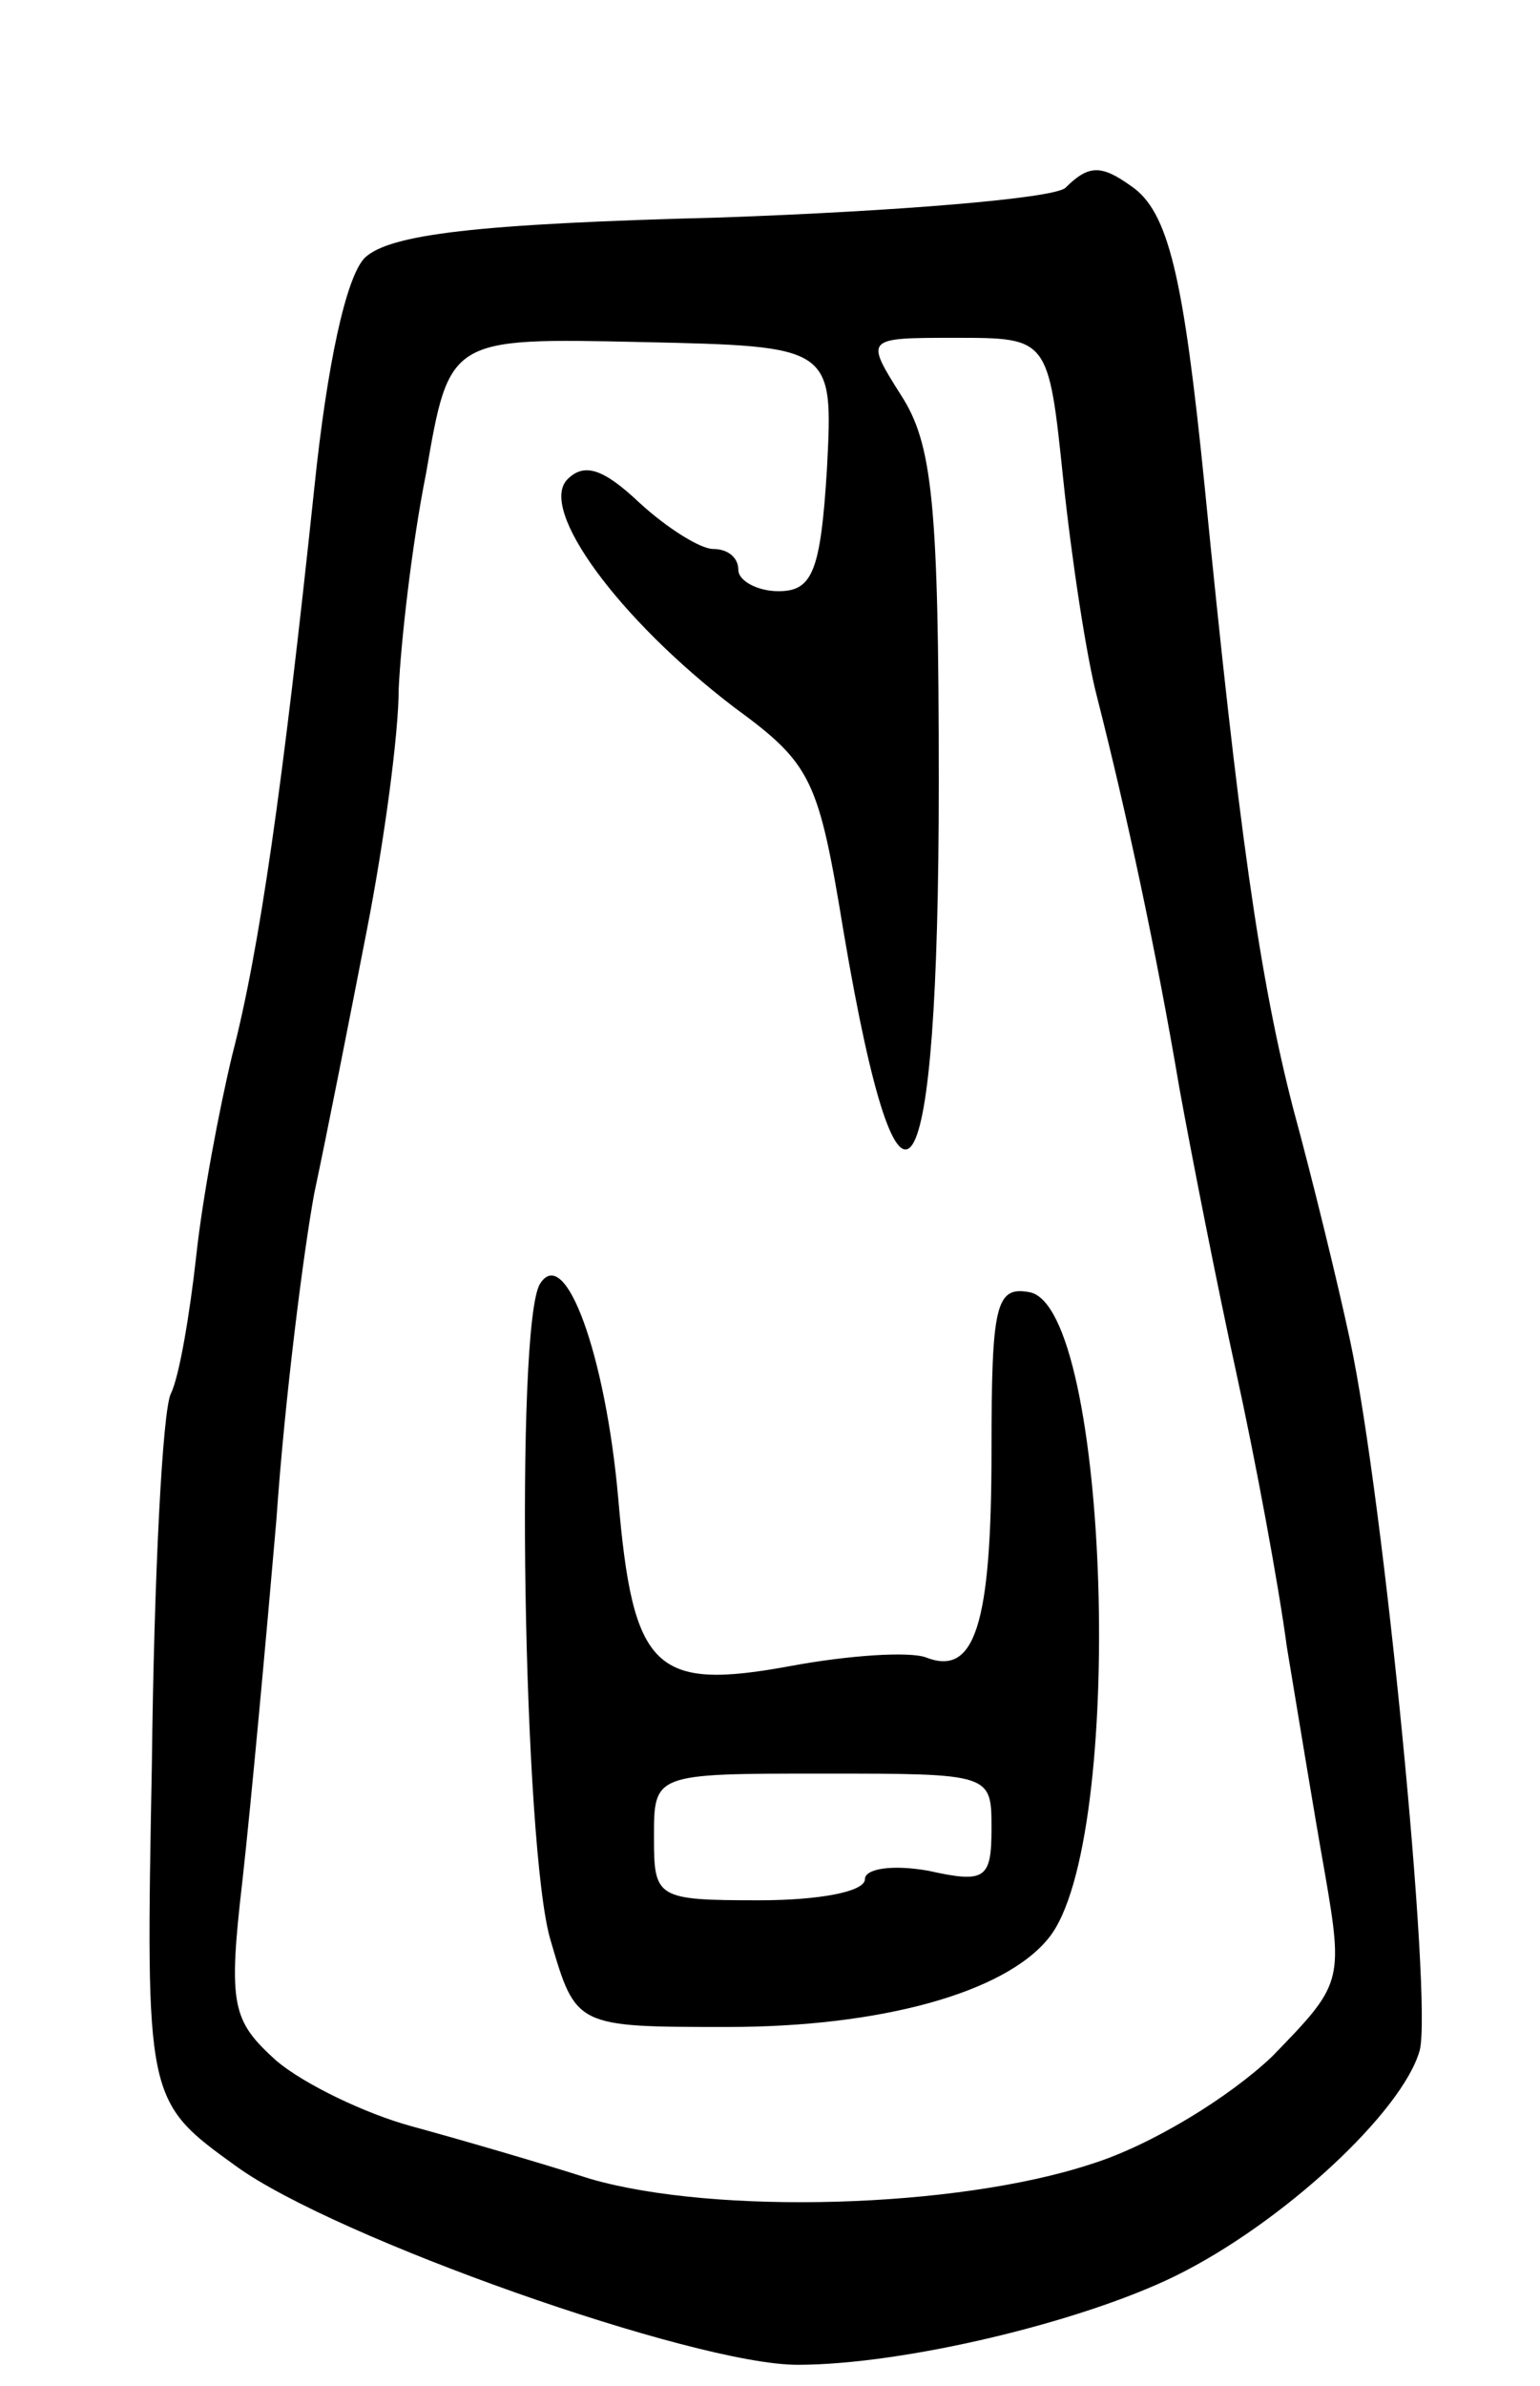 <svg version="1.0" xmlns="http://www.w3.org/2000/svg"
 width="73pt" height="113pt" viewBox="0 0 73 113"
 preserveAspectRatio="xMidYMid meet">
<g transform="translate(0,113) scale(0.1,-0.1)"
fill="#000000" stroke="none">
<path d="M505 1041 c-6 -5 -79 -11 -163 -14 -117 -3 -157 -8 -169 -19 -9 -9
-18 -51 -24 -109 -15 -142 -26 -219 -39 -269 -6 -25 -14 -67 -17 -95 -3 -27
-8 -57 -12 -65 -4 -8 -8 -87 -9 -175 -3 -160 -3 -160 40 -191 47 -34 217 -94
266 -94 50 0 134 20 179 42 51 25 108 78 116 107 6 24 -17 261 -33 336 -6 28
-18 77 -27 110 -16 62 -26 133 -42 295 -10 99 -17 130 -35 142 -14 10 -20 10
-31 -1z m-113 -133 c-3 -49 -7 -58 -23 -58 -10 0 -19 5 -19 10 0 6 -5 10 -12
10 -6 0 -22 10 -35 22 -17 16 -26 19 -34 11 -14 -14 24 -66 79 -108 37 -27 40
-34 52 -107 27 -159 45 -131 45 71 0 133 -3 161 -18 184 -17 27 -17 27 26 27
44 0 44 0 51 -67 4 -38 11 -84 16 -103 14 -55 28 -120 39 -185 6 -33 18 -94
27 -135 9 -41 20 -100 24 -130 5 -30 13 -79 18 -107 9 -52 8 -53 -25 -87 -20
-19 -57 -42 -86 -51 -64 -21 -178 -24 -237 -7 -25 8 -63 19 -85 25 -22 6 -51
20 -64 31 -21 19 -23 26 -16 86 4 36 11 112 16 170 4 58 13 128 18 155 6 28
17 84 25 125 8 41 15 92 15 114 1 21 6 67 13 102 11 64 11 64 102 62 91 -2 91
-2 88 -60z"/>
<path d="M256 522 c-12 -19 -8 -268 5 -311 12 -41 12 -41 84 -41 72 0 131 16
152 42 37 45 29 299 -9 306 -16 3 -18 -6 -18 -75 0 -83 -8 -107 -31 -98 -8 3
-37 1 -64 -4 -65 -12 -75 -2 -82 80 -6 67 -25 120 -37 101z m214 -258 c0 -24
-3 -26 -30 -20 -17 3 -30 1 -30 -4 0 -6 -22 -10 -50 -10 -49 0 -50 1 -50 30 0
30 0 30 80 30 80 0 80 0 80 -26z"/>
</g>
</svg>
